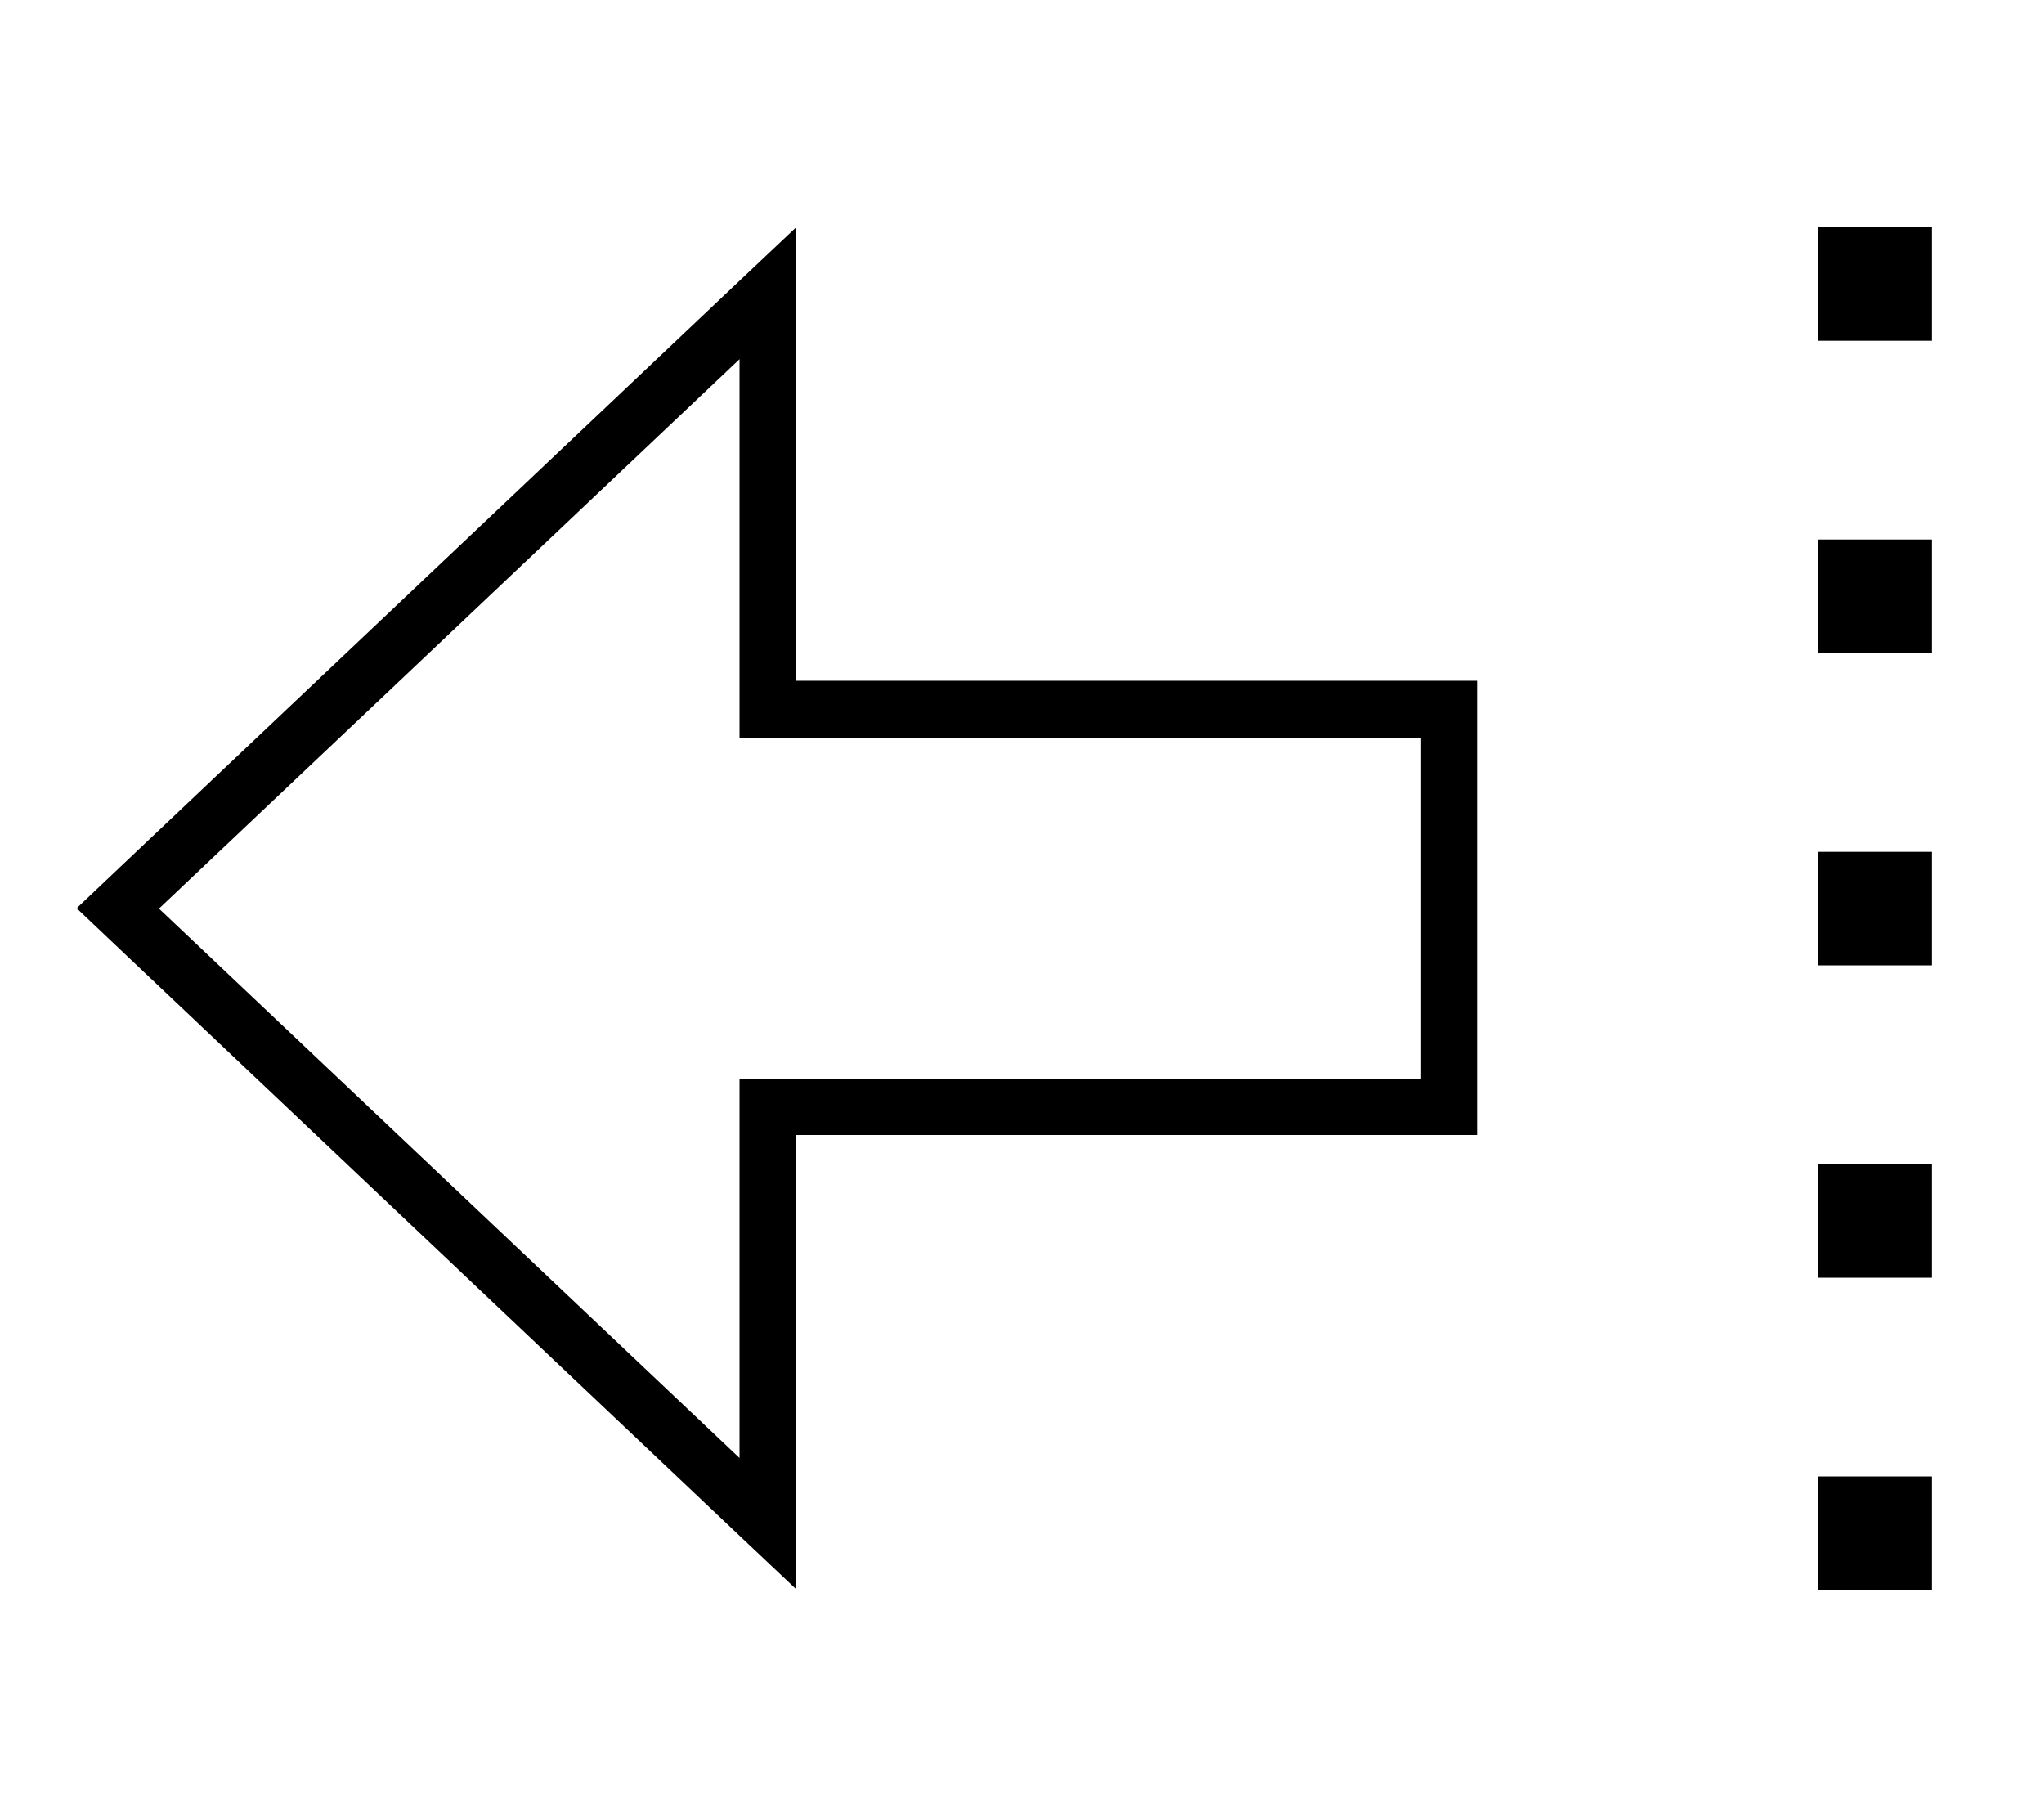 <svg xmlns="http://www.w3.org/2000/svg" viewBox="0 0 576 512"><!--! Font Awesome Pro 7.0.1 by @fontawesome - https://fontawesome.com License - https://fontawesome.com/license (Commercial License) Copyright 2025 Fonticons, Inc. --><path fill="currentColor" d="M224.4 192l0-128-16 15.1-175.2 165.8-11.6 11 11.6 11 175.2 165.8 16 15.1 0-128 192 0 0-128-128 0 0 0-64 0zm64 16l0 0 112 0 0 96-192 0 0 106.8-163.6-154.8 163.6-154.8 0 106.8 80 0zm224-144l0 32 32 0 0-32-32 0zm0 88l0 32 32 0 0-32-32 0zm0 88l0 32 32 0 0-32-32 0zm0 88l0 32 32 0 0-32-32 0zm0 120l32 0 0-32-32 0 0 32z"/></svg>
